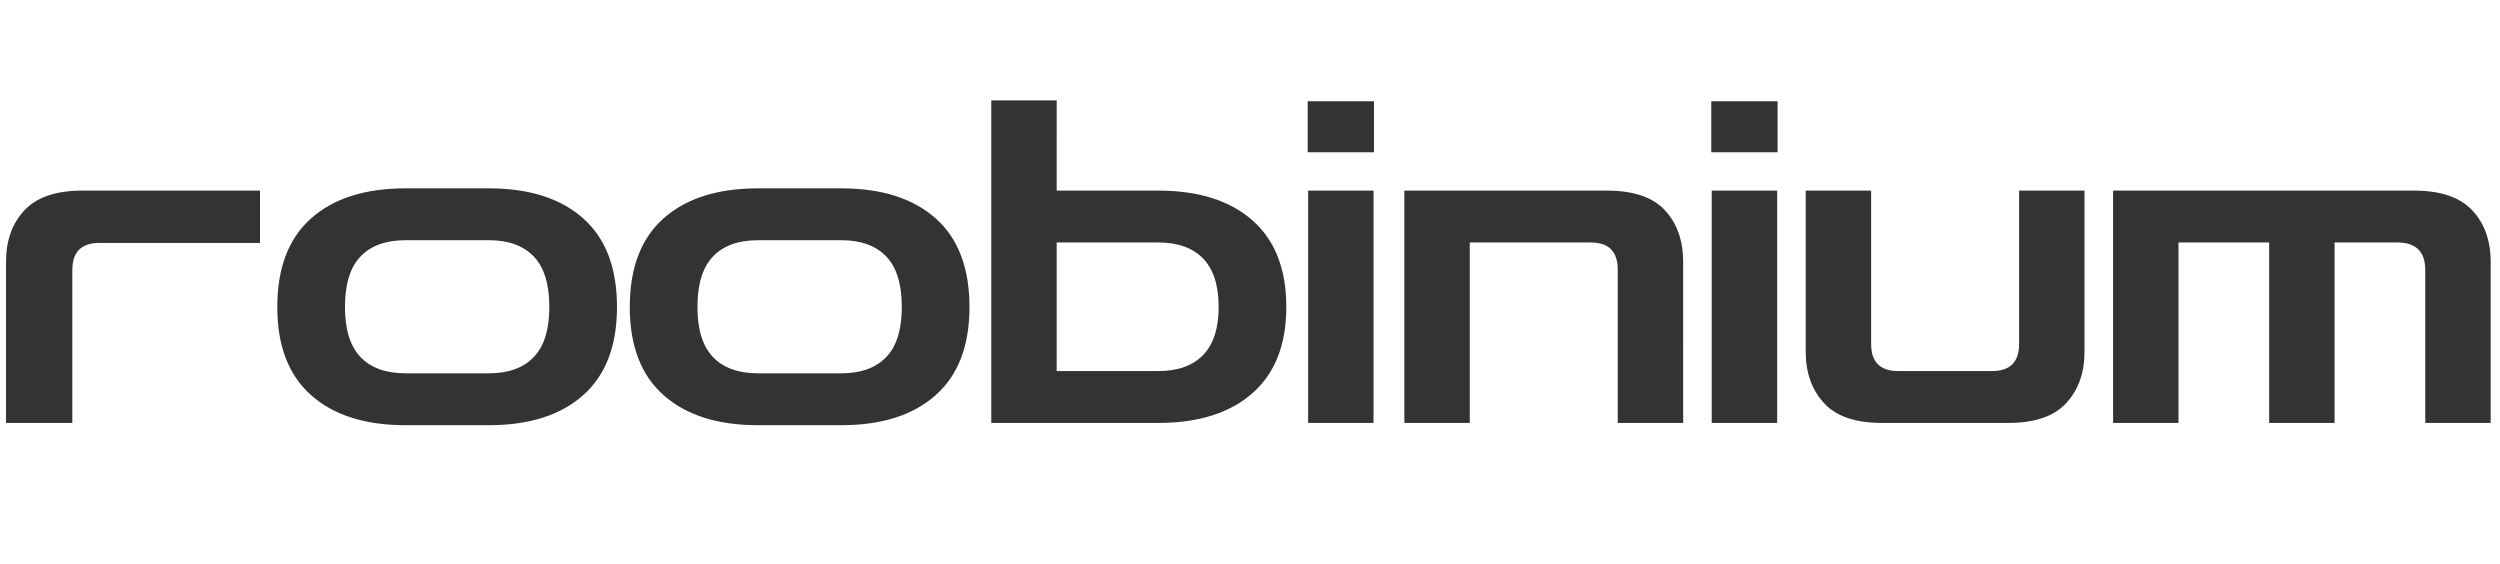 <svg xmlns="http://www.w3.org/2000/svg" viewBox="0 0 133 21" height="30">
    <path fill="#333" fill-rule="nonzero" d="m10.304 8.423-5.016.001c-.96 0-1.44.48-1.44 1.44V18H.32V9.432c0-1.136.328-2.052.984-2.748.656-.696 1.68-1.044 3.072-1.044h9.456v2.783h-3.528Zm15.704 9.697c2.144 0 3.816-.532 5.016-1.596 1.2-1.064 1.8-2.628 1.8-4.692 0-2.08-.6-3.652-1.8-4.716-1.2-1.064-2.872-1.596-5.016-1.596h-4.44c-2.144 0-3.816.532-5.016 1.596-1.2 1.064-1.8 2.636-1.8 4.716 0 2.064.6 3.628 1.8 4.692 1.2 1.064 2.872 1.596 5.016 1.596h4.44Zm0-2.76h-4.44c-1.04 0-1.836-.288-2.388-.864-.552-.576-.828-1.464-.828-2.664 0-1.216.276-2.112.828-2.688.552-.576 1.348-.864 2.388-.864h4.44c1.04 0 1.836.288 2.388.864.552.576.828 1.472.828 2.688 0 1.2-.276 2.088-.828 2.664-.552.576-1.348.864-2.388.864Zm18.752 2.76c2.144 0 3.816-.532 5.016-1.596 1.2-1.064 1.8-2.628 1.8-4.692 0-2.08-.6-3.652-1.8-4.716-1.2-1.064-2.872-1.596-5.016-1.596h-4.44c-2.144 0-3.816.532-5.016 1.596-1.2 1.064-1.8 2.636-1.8 4.716 0 2.064.6 3.628 1.8 4.692 1.2 1.064 2.872 1.596 5.016 1.596h4.44Zm0-2.76h-4.44c-1.04 0-1.836-.288-2.388-.864-.552-.576-.828-1.464-.828-2.664 0-1.216.276-2.112.828-2.688.552-.576 1.348-.864 2.388-.864h4.44c1.04 0 1.836.288 2.388.864.552.576.828 1.472.828 2.688 0 1.2-.276 2.088-.828 2.664-.552.576-1.348.864-2.388.864ZM56.215 18h5.401c2.144 0 3.816-.528 5.016-1.584 1.2-1.056 1.8-2.584 1.8-4.584 0-2.016-.6-3.552-1.8-4.608-1.2-1.056-2.872-1.584-5.016-1.584h-5.401l.001-4.8h-3.48V18h3.479Zm0-9.6h5.401c1.04 0 1.836.284 2.388.852.552.568.828 1.428.828 2.58 0 1.136-.276 1.988-.828 2.556-.552.568-1.348.852-2.388.852h-5.401V8.4Zm16.881-4.8V.888h-3.528V3.6h3.528ZM73.072 18V5.64h-3.48V18h3.48Zm5.12 0V8.4h6.432c.96 0 1.44.48 1.44 1.44V18h3.48V9.432c0-1.136-.324-2.052-.972-2.748-.648-.696-1.676-1.044-3.084-1.044H74.712V18h3.48ZM94.568 3.6V.888H91.04V3.6h3.528ZM94.544 18V5.64h-3.48V18h3.48Zm12.296 0c1.408 0 2.436-.352 3.084-1.056.648-.704.972-1.616.972-2.736V5.64h-3.48v8.16c0 .96-.48 1.44-1.44 1.44h-4.992c-.96 0-1.44-.48-1.44-1.44V5.64h-3.48v8.568c0 1.12.324 2.032.972 2.736.648.704 1.676 1.056 3.084 1.056h6.72Zm9.056 0V8.4h4.824V18h3.48V8.4h3.336c.992 0 1.488.488 1.488 1.464V18h3.48V9.432c0-1.136-.328-2.052-.984-2.748-.656-.696-1.688-1.044-3.096-1.044h-16.008V18h3.48Z"/>
</svg>
